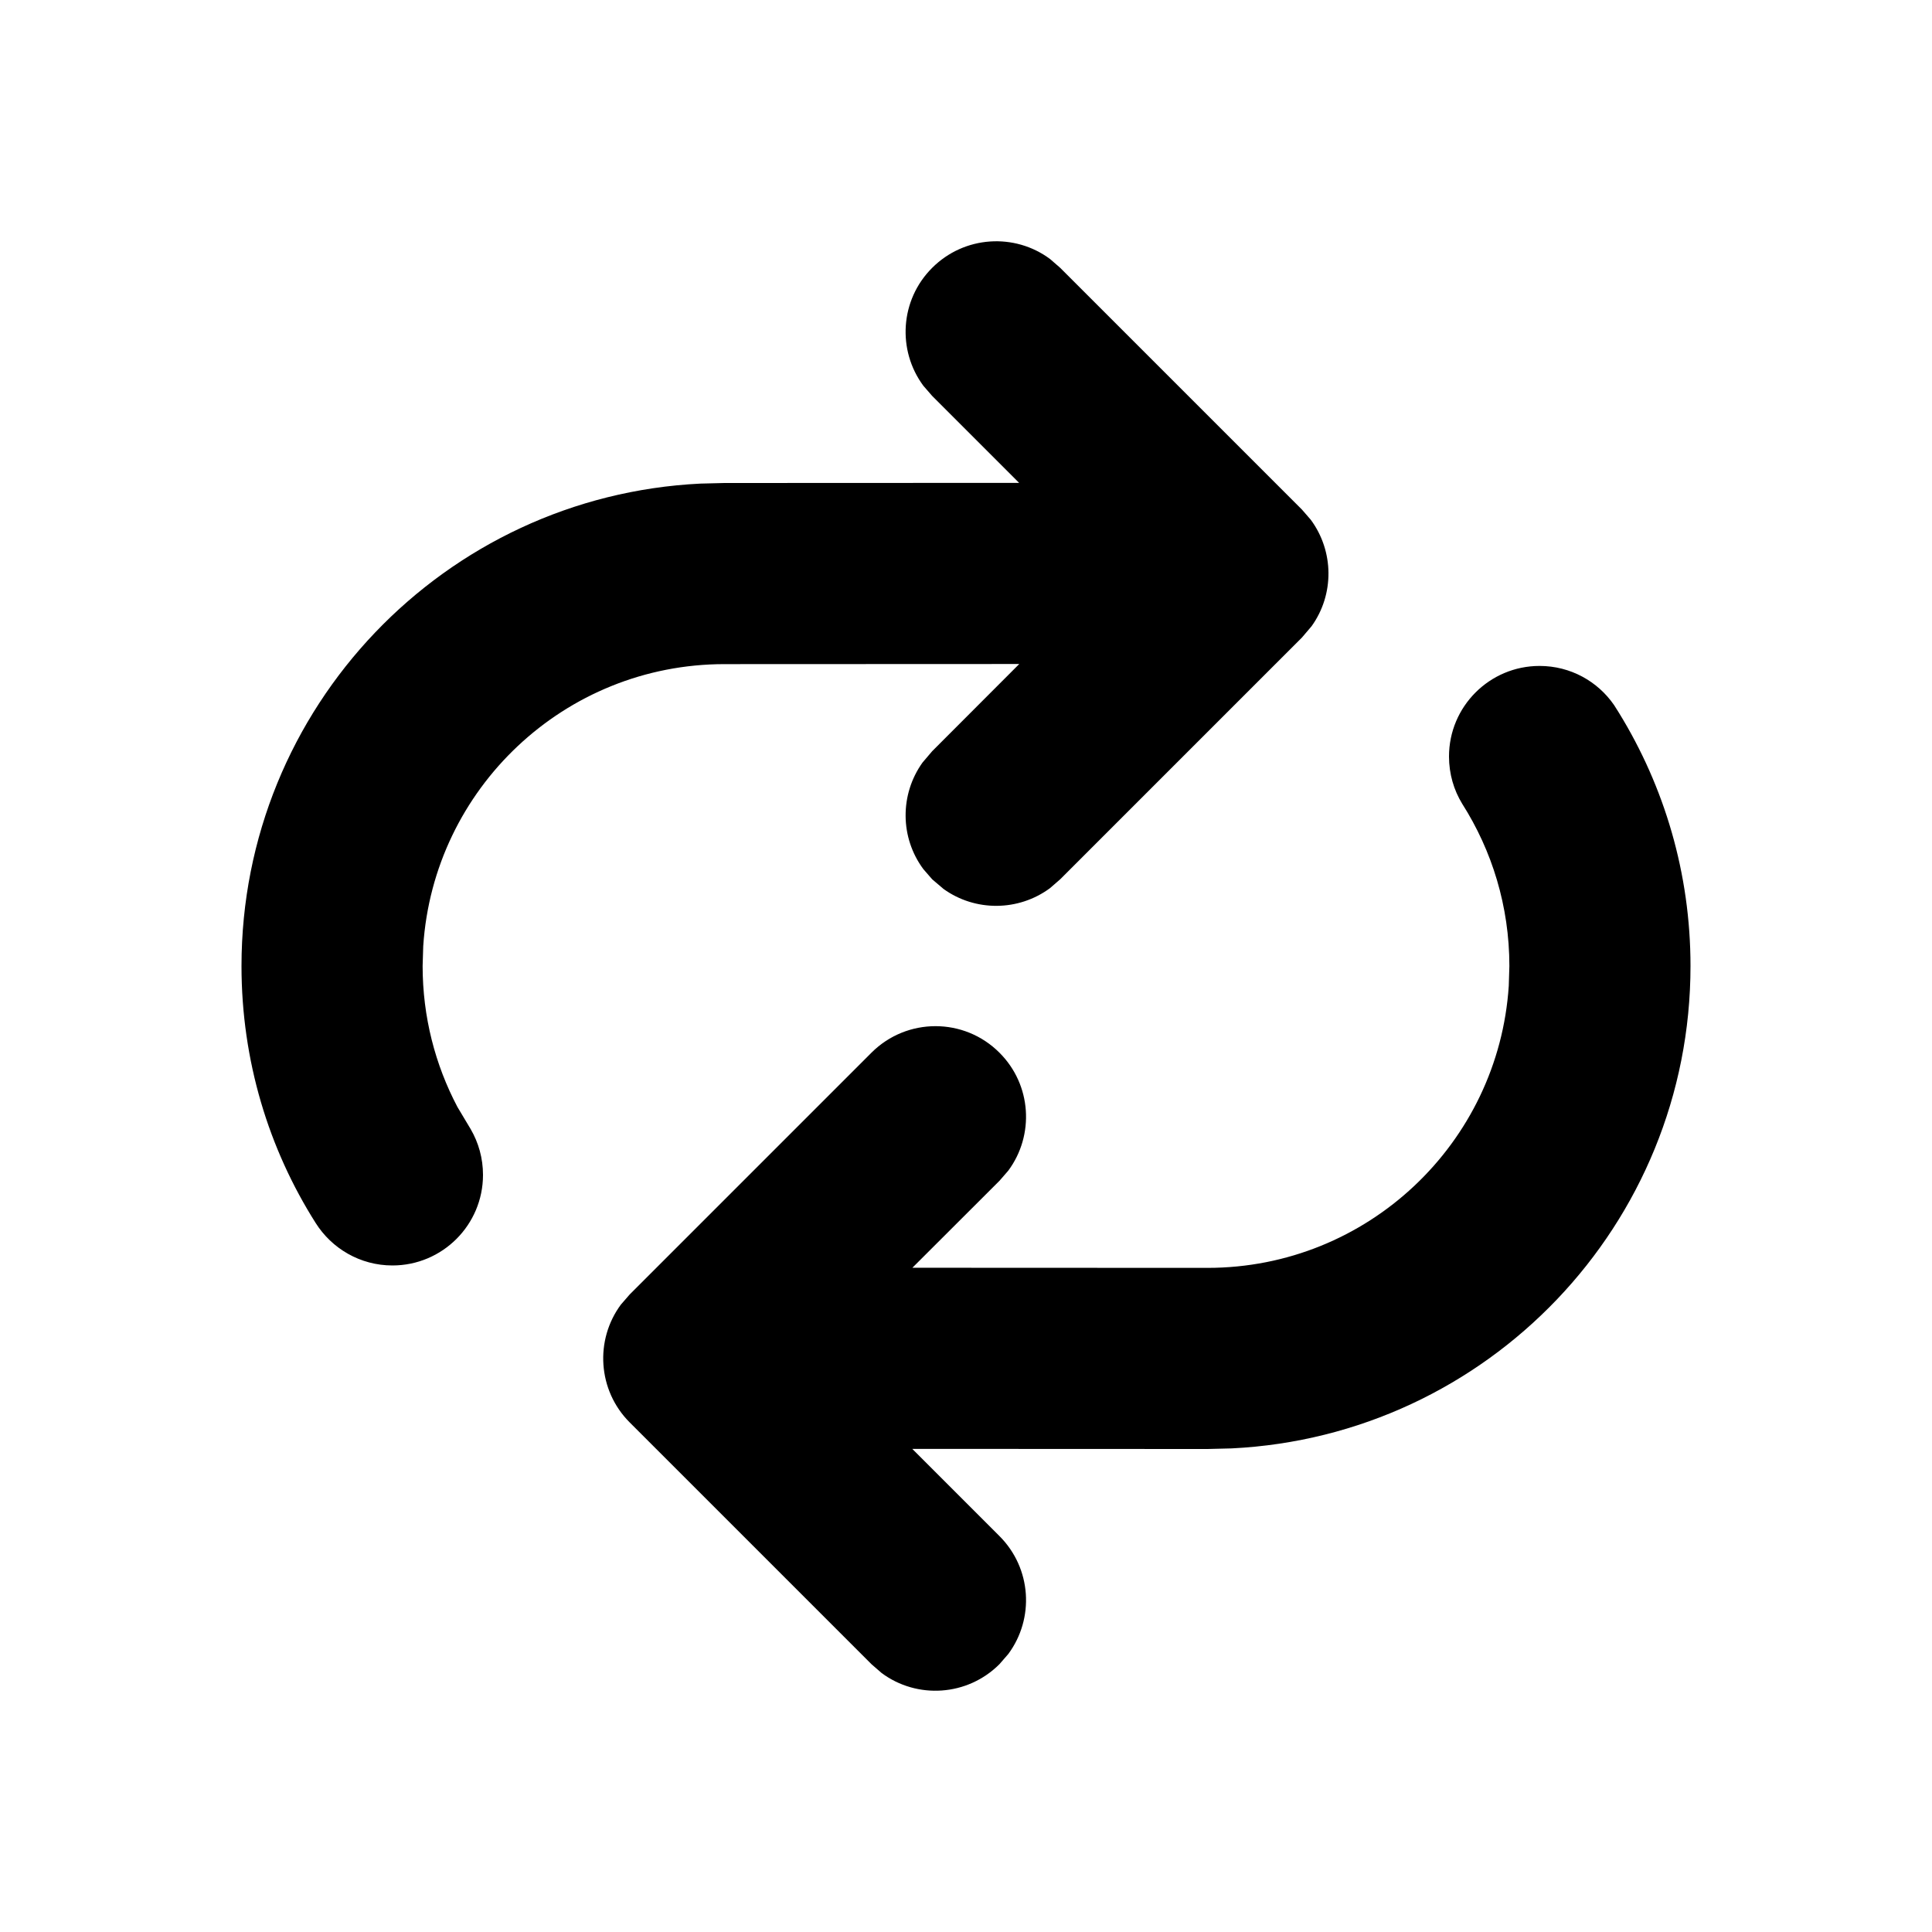 <svg viewBox="0 0 16 16" version="1.1" xmlns="http://www.w3.org/2000/svg" xmlns:xlink="http://www.w3.org/1999/xlink">
  <g stroke="none" stroke-width="1" fill="none" fill-rule="evenodd">
    <g fill="currentColor" fill-rule="nonzero">
      <path d="M12.75,5.515 C13.006,5.515 13.232,5.643 13.367,5.839 L13.408,5.904 C13.783,6.514 14,7.232 14,8 C14,10.142 12.316,11.891 10.2,11.995 L10,12 L7.555,11.999 L8.277,12.721 C8.544,12.988 8.568,13.404 8.35,13.698 L8.277,13.782 C8.011,14.048 7.594,14.073 7.301,13.855 L7.217,13.782 L5.215,11.78 C4.949,11.514 4.925,11.097 5.142,10.804 L5.215,10.72 L7.217,8.718 C7.51,8.425 7.985,8.425 8.277,8.718 C8.544,8.984 8.568,9.401 8.35,9.695 L8.277,9.779 L7.556,10.499 L10,10.5 C11.325,10.5 12.41,9.468 12.495,8.164 L12.5,8 C12.5,7.505 12.356,7.044 12.109,6.656 C12.04,6.543 12,6.409 12,6.265 C12,5.851 12.336,5.515 12.75,5.515 Z M7.72,2.218 C7.986,1.952 8.403,1.927 8.696,2.145 L8.78,2.218 L10.782,4.22 L10.855,4.304 C11.048,4.565 11.051,4.923 10.862,5.186 L10.782,5.28 L8.78,7.282 L8.696,7.355 C8.435,7.548 8.077,7.551 7.814,7.362 L7.72,7.282 L7.647,7.198 C7.453,6.937 7.451,6.579 7.64,6.315 L7.72,6.221 L8.441,5.499 L6,5.5 C4.675,5.5 3.59,6.532 3.505,7.836 L3.5,8 C3.5,8.421 3.604,8.818 3.788,9.167 L3.898,9.351 C3.963,9.463 4,9.592 4,9.73 C4,10.144 3.664,10.48 3.25,10.48 C2.982,10.48 2.747,10.339 2.614,10.128 C2.225,9.514 2,8.784 2,8 C2,5.858 3.684,4.109 5.8,4.005 L6,4 L8.44,3.999 L7.72,3.279 L7.647,3.195 C7.429,2.901 7.453,2.484 7.72,2.218 Z"></path>
    </g>
  </g>
</svg>
